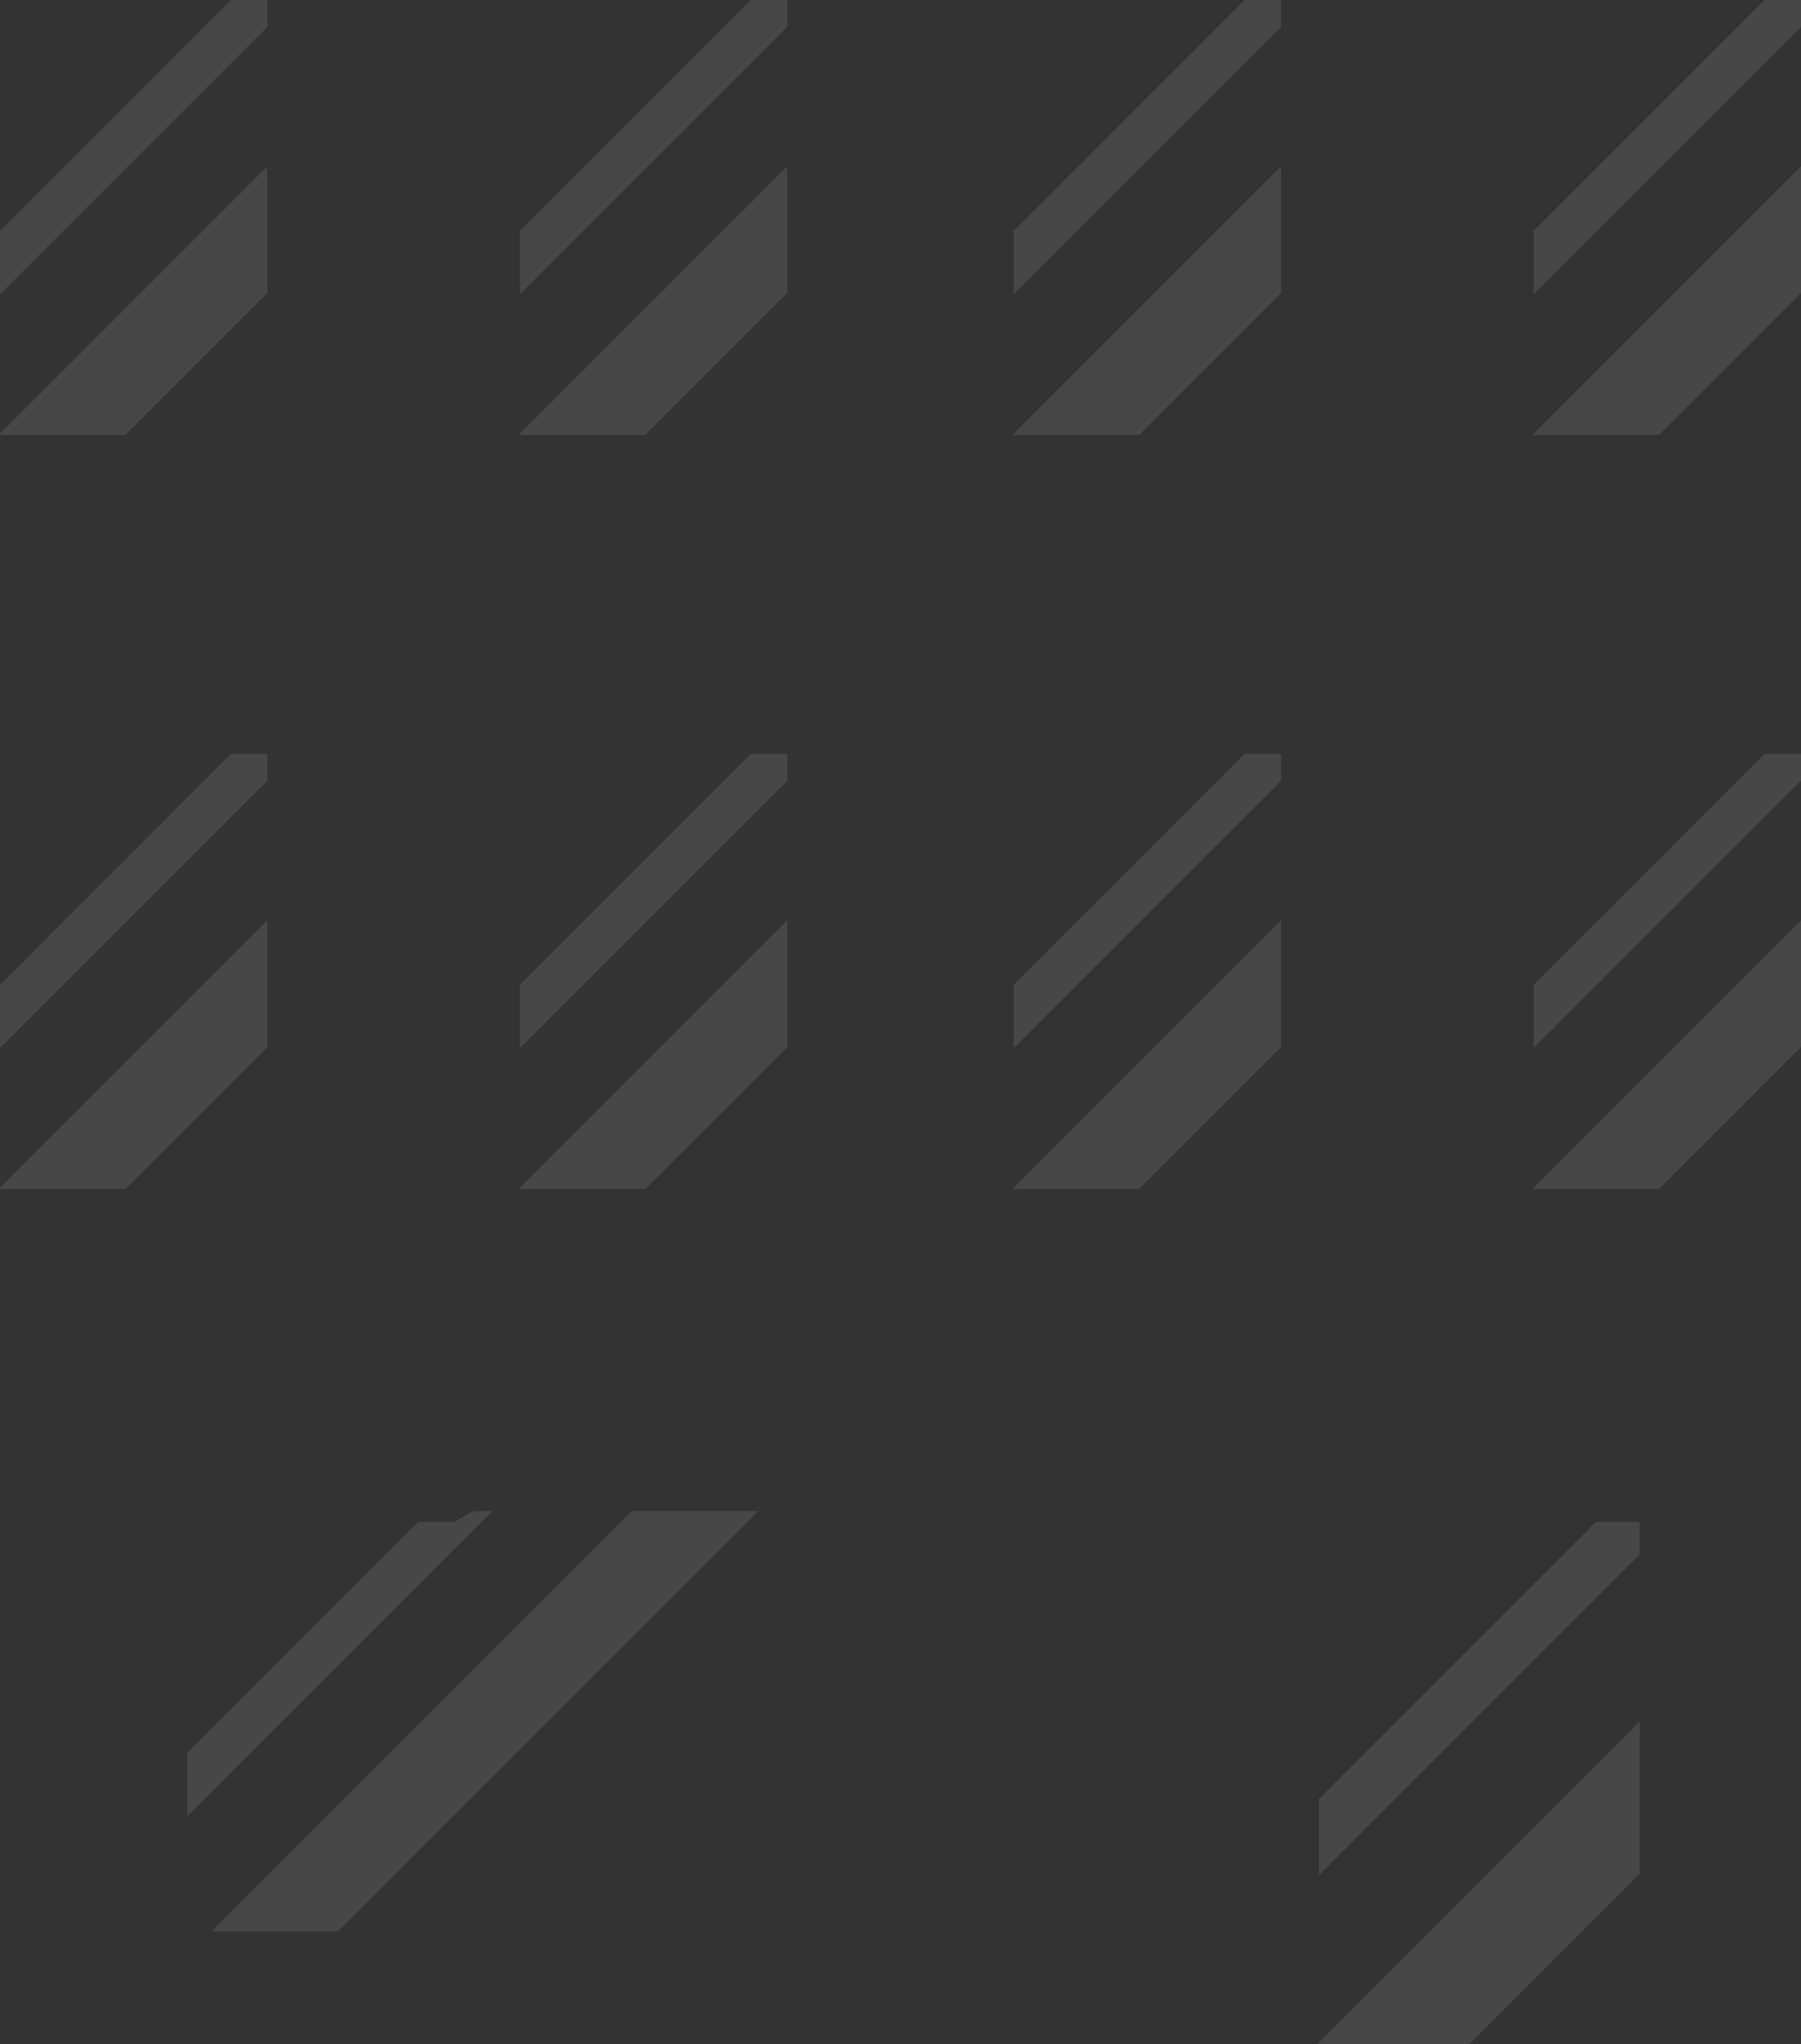 <?xml version="1.0" encoding="UTF-8" standalone="no"?>
<svg xmlns:xlink="http://www.w3.org/1999/xlink" height="880.65px" width="776.0px" xmlns="http://www.w3.org/2000/svg">
  <rect width="100%" height="100%" fill="#333333" stroke="none"/>
  <g transform="matrix(1.0, 0.0, 0.0, 1.0, 387.0, 440.6)">
    <path d="M389.0 -429.0 L389.0 -368.95 273.8 -253.75 273.8 -313.8 389.0 -429.0 M389.0 -314.35 L389.0 -253.15 327.8 -253.15 389.0 -314.35 M273.8 -341.1 L273.8 -440.6 373.3 -440.6 273.8 -341.1 M49.8 -341.1 L49.8 -440.6 149.3 -440.6 49.8 -341.1 M165.0 -429.0 L165.0 -368.95 49.8 -253.75 49.8 -313.8 165.0 -429.0 M165.0 -314.35 L165.0 -253.15 103.8 -253.15 165.0 -314.35 M149.3 -115.8 L49.8 -16.3 49.8 -115.8 149.3 -115.8 M49.8 11.0 L165.0 -104.2 165.0 -44.15 49.8 71.05 49.8 11.0 M273.8 -16.3 L273.8 -115.8 373.3 -115.8 273.8 -16.3 M389.0 -104.2 L389.0 -44.15 273.8 71.05 273.8 11.0 389.0 -104.2 M389.0 10.45 L389.0 71.65 327.8 71.65 389.0 10.45 M165.0 10.45 L165.0 71.65 103.8 71.65 125.65 49.8 165.0 10.45 M319.5 229.05 L319.5 301.1 181.25 439.35 181.25 367.3 319.5 229.05 M319.5 366.6 L319.5 440.05 246.05 440.05 319.5 366.6 M181.25 334.5 L181.25 215.1 300.65 215.1 181.25 334.5 M-271.8 -429.0 L-271.8 -368.95 -387.0 -253.75 -387.0 -313.8 -271.8 -429.0 M-271.8 -314.35 L-271.8 -253.15 -333.0 -253.15 -271.8 -314.35 M-387.0 -341.1 L-387.0 -440.6 -287.5 -440.6 -387.0 -341.1 M-47.8 -429.0 L-47.8 -368.95 -163.0 -253.75 -163.0 -313.8 -47.8 -429.0 M-47.8 -314.35 L-47.8 -253.15 -109.0 -253.15 -47.8 -314.35 M-163.0 -341.1 L-163.0 -440.6 -63.5 -440.6 -163.0 -341.1 M-387.0 -16.3 L-387.0 -115.8 -287.5 -115.8 -387.0 -16.3 M-271.8 -104.2 L-271.8 -44.15 -387.0 71.05 -387.0 11.0 -271.8 -104.2 M-271.8 10.45 L-271.8 71.65 -333.0 71.65 -311.15 49.8 -271.8 10.45 M-163.0 -16.3 L-163.0 -115.8 -63.5 -115.8 -163.0 -16.3 M-47.8 -104.2 L-47.8 -44.15 -163.0 71.05 -163.0 11.0 -47.8 -104.2 M-47.8 10.45 L-47.8 71.65 -109.0 71.65 -87.15 49.8 -47.8 10.45 M-174.85 210.4 L-114.8 210.4 -295.8 391.4 -306.35 391.4 -306.35 341.9 -174.85 210.4 M-60.2 210.4 L-45.95 210.4 -43.25 390.95 -51.35 391.4 -241.2 391.4 -60.2 210.4 M-306.35 314.6 L-306.35 215.1 -206.85 215.1 -306.35 314.6" fill="#ffffff" fill-opacity="0.0" fill-rule="evenodd" stroke="none"/>
    <path d="M373.3 -440.6 L389.0 -440.6 389.0 -429.0 273.8 -313.8 273.8 -341.1 373.3 -440.6 M389.0 -368.95 L389.0 -314.35 327.8 -253.15 273.8 -253.15 273.8 -253.75 389.0 -368.95 M149.3 -440.6 L165.0 -440.6 165.0 -429.0 49.8 -313.8 49.8 -341.1 149.3 -440.6 M165.0 -368.95 L165.0 -314.35 103.8 -253.15 49.8 -253.15 49.8 -253.75 165.0 -368.95 M49.8 -16.3 L149.3 -115.8 165.0 -115.8 165.0 -104.2 49.8 11.0 49.8 -16.3 M373.3 -115.8 L389.0 -115.8 389.0 -104.2 273.8 11.0 273.8 -16.3 373.3 -115.8 M389.0 -44.15 L389.0 10.45 327.8 71.65 273.8 71.65 273.8 71.05 389.0 -44.15 M165.0 10.45 L125.65 49.8 103.8 71.65 49.8 71.65 49.8 71.05 165.0 -44.15 165.0 10.45 M300.65 215.1 L319.5 215.1 319.5 229.05 181.25 367.3 181.25 334.5 300.65 215.1 M319.5 301.1 L319.5 366.6 246.05 440.05 181.25 440.05 181.25 439.35 319.5 301.1 M-287.5 -440.6 L-271.8 -440.6 -271.8 -429.0 -387.0 -313.8 -387.0 -341.1 -287.5 -440.6 M-271.8 -368.95 L-271.8 -314.35 -333.0 -253.15 -387.0 -253.15 -387.0 -253.75 -271.8 -368.95 M-63.5 -440.6 L-47.8 -440.6 -47.8 -429.0 -163.0 -313.8 -163.0 -341.1 -63.5 -440.6 M-47.8 -368.95 L-47.8 -314.35 -109.0 -253.15 -163.0 -253.15 -163.0 -253.75 -47.8 -368.95 M-287.5 -115.8 L-271.8 -115.8 -271.8 -104.2 -387.0 11.0 -387.0 -16.3 -287.5 -115.8 M-271.8 -44.15 L-271.8 10.45 -311.15 49.8 -333.0 71.65 -387.0 71.65 -387.0 71.05 -271.8 -44.15 M-63.5 -115.8 L-47.8 -115.8 -47.8 -104.2 -163.0 11.0 -163.0 -16.3 -63.5 -115.8 M-47.8 -44.15 L-47.8 10.45 -87.15 49.8 -109.0 71.65 -163.0 71.65 -163.0 71.05 -47.8 -44.15 M-206.85 215.1 L-191.15 215.1 -183.3 210.4 -174.85 210.4 -306.35 341.9 -306.35 314.6 -206.85 215.1 M-114.8 210.4 L-60.2 210.4 -241.2 391.4 -295.8 391.4 -114.8 210.4" fill="#ffffff" fill-opacity="0.098" fill-rule="evenodd" stroke="none"/>
  </g>
</svg>
